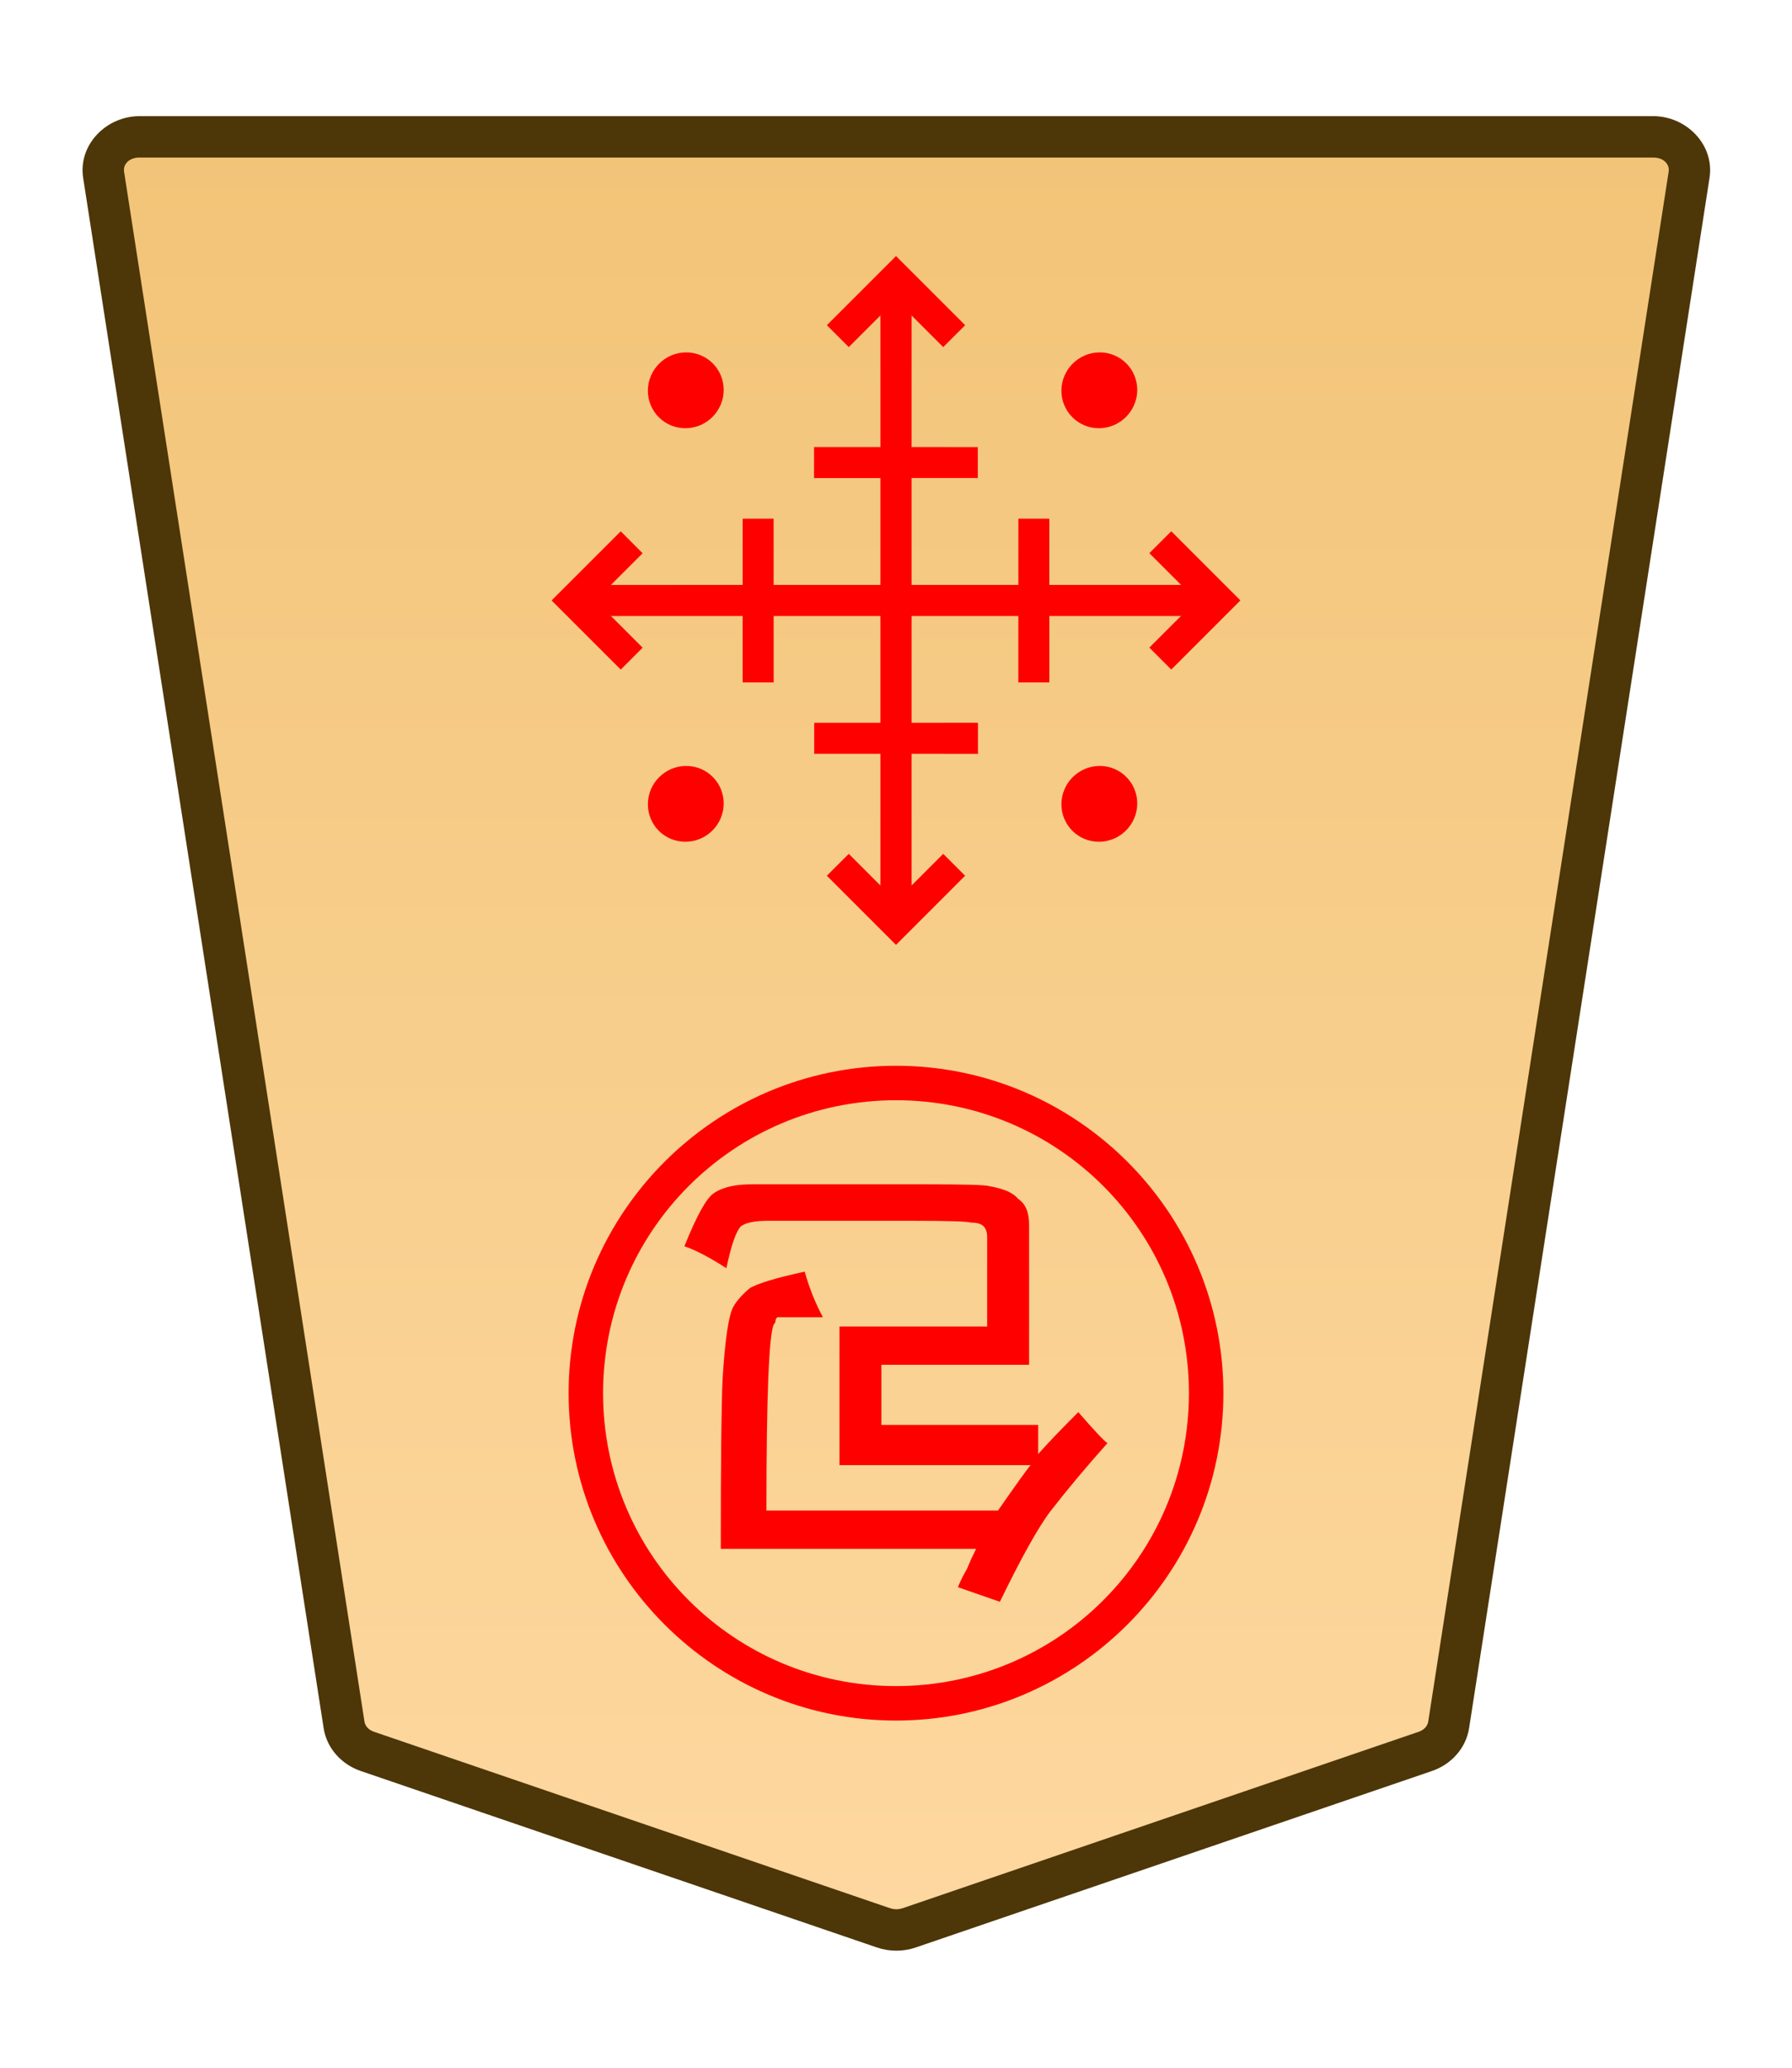 <?xml version="1.0" encoding="UTF-8" standalone="no"?>
<!-- Created with Inkscape (http://www.inkscape.org/) -->

<svg
   width="26mm"
   height="30mm"
   viewBox="0 0 26 30"
   version="1.1"
   id="svg1"
   xmlns:xlink="http://www.w3.org/1999/xlink"
   xmlns="http://www.w3.org/2000/svg"
   xmlns:svg="http://www.w3.org/2000/svg">
  <defs
     id="defs1">
    <linearGradient
       id="linearGradient22">
      <stop
         style="stop-color:#ffdba6;stop-opacity:1;"
         offset="0"
         id="stop21" />
      <stop
         style="stop-color:#f2c478;stop-opacity:1;"
         offset="1"
         id="stop22" />
    </linearGradient>
    <clipPath
       clipPathUnits="userSpaceOnUse"
       id="clipPath1360-9-0-1-3-9">
      <path
         d="M 0,2834.646 H 2834.646 V 0 H 0 Z"
         transform="translate(-531.981,-1475.178)"
         id="path1360-2-7-7-6-7" />
    </clipPath>
    <clipPath
       clipPathUnits="userSpaceOnUse"
       id="clipPath2004-1-8-2-55-5-4-2-28-4-2-8-8-8">
      <path
         d="M 0,2834.646 H 2834.646 V 0 H 0 Z"
         transform="translate(-1148.797,-1175.612)"
         id="path2004-0-0-7-1-8-7-0-6-1-8-7-4-5" />
    </clipPath>
    <linearGradient
       xlink:href="#linearGradient22"
       id="linearGradient10"
       gradientUnits="userSpaceOnUse"
       gradientTransform="translate(-628.583,-721.939)"
       x1="-343.53"
       y1="740.879"
       x2="-343.53"
       y2="655.839" />
  </defs>
  <g
     id="layer1"
     transform="translate(-324)">
    <g
       id="path70"
       clip-path="url(#clipPath1360-9-0-1-3-9)"
       transform="matrix(-0.353,0,0,0.353,329.329,25.41)">
      <path
         style="color:#000000;fill:url(#linearGradient10);stroke-miterlimit:10;-inkscape-stroke:none"
         d="m 0,0 -21.223,7.255 c -0.337,0.115 -0.707,0.115 -1.044,0 L -43.49,0 c -0.512,-0.175 -0.879,-0.592 -0.956,-1.088 L -54.328,-64.8 c -0.128,-0.823 0.569,-1.559 1.477,-1.559 h 31.106 31.106 c 0.907,0 1.605,0.736 1.477,1.559 L 0.955,-1.088 C 0.879,-0.592 0.512,-0.175 0,0"
         id="path155" />
      <path
         style="color:#000000;fill:#4d3608;stroke-miterlimit:10;-inkscape-stroke:none"
         d="m -52.852,-67.209 c -1.368,0 -2.528,1.177 -2.316,2.539 l 9.881,63.713 c 0.129,0.829 0.736,1.493 1.521,1.762 l 21.225,7.256 c 0.517,0.176 1.075,0.176 1.592,0 h 0.002 L 0.275,0.805 C 1.06,0.536 1.667,-0.127 1.795,-0.957 v -0.002 L 11.678,-64.67 c 0.212,-1.363 -0.949,-2.539 -2.316,-2.539 H -21.744 Z m 0,1.701 h 31.107 31.105 c 0.447,0 0.681,0.293 0.637,0.576 v 0.002 L 0.115,-1.217 c -0.025,0.161 -0.152,0.331 -0.391,0.412 L -21.498,6.451 v -0.002 c -0.157,0.054 -0.337,0.054 -0.494,0 v 0.002 l -21.223,-7.256 c -0.238,-0.082 -0.365,-0.251 -0.391,-0.414 l -9.883,-63.711 v -0.002 c -0.044,-0.284 0.188,-0.576 0.637,-0.576 z"
         id="path156" />
    </g>
    <path
       id="path71"
       d="m 0,0 c -0.423,-0.423 -1.109,-0.423 -1.532,0 -0.423,0.423 -0.423,1.109 0,1.532 0.423,0.423 1.109,0.423 1.532,0 C 0.423,1.109 0.423,0.423 0,0 Z"
       style="fill:#ff0000;fill-opacity:1;stroke:none;stroke-width:0.886;stroke-linecap:butt;stroke-linejoin:miter;stroke-miterlimit:10;stroke-dasharray:none;stroke-opacity:1"
       transform="matrix(-0.361,0.361,0.357,0.357,339.4,11.666)"
       clip-path="url(#clipPath2004-1-8-2-55-5-4-2-28-4-2-8-8-8)" />
    <path
       style="color:#000000;fill:#ff0000;stroke-miterlimit:10;-inkscape-stroke:none"
       d="M -0.639,-1.418 V 25.109 H 0.639 V -1.418 Z"
       id="path72"
       transform="matrix(-0.353,0,0,0.353,337,4.533)" />
    <path
       style="color:#000000;fill:#ff0000;stroke-miterlimit:10;-inkscape-stroke:none"
       d="M -25.111,-0.639 V 0.639 H 1.416 v -1.277 z"
       id="path73"
       transform="matrix(-0.353,0,0,0.353,332.821,8.712)" />
    <path
       style="color:#000000;fill:#ff0000;stroke-miterlimit:10;-inkscape-stroke:none"
       d="M -0.285,-0.285 -3.291,2.723 -2.723,3.291 0.285,0.285 Z"
       id="path74"
       transform="matrix(0.395,0.395,0.395,-0.395,335,9.901)" />
    <path
       style="color:#000000;fill:#ff0000;stroke-miterlimit:10;-inkscape-stroke:none"
       d="M -0.285,-0.285 -3.291,2.723 -2.723,3.291 0.285,0.285 Z"
       id="path75"
       transform="matrix(0.395,0.395,0.395,-0.395,339,9.901)" />
    <path
       style="color:#000000;fill:#ff0000;stroke-miterlimit:10;-inkscape-stroke:none"
       d="M -0.285,-0.285 -3.291,2.723 -2.723,3.291 0.285,0.285 Z"
       id="path76"
       transform="matrix(-0.395,0.395,0.395,0.395,335.811,6.711)" />
    <path
       style="color:#000000;fill:#ff0000;stroke-miterlimit:10;-inkscape-stroke:none"
       d="M 0.285,-0.285 -0.285,0.285 2.723,3.291 3.291,2.723 Z"
       id="path77"
       transform="matrix(-0.395,-0.395,-0.395,0.395,338.189,10.712)" />
    <path
       style="color:#000000;fill:#ff0000;stroke-miterlimit:10;-inkscape-stroke:none"
       d="M 0.404,-0.404 -0.404,0.404 2.148,2.957 4.701,0.404 3.891,-0.404 2.148,1.34 Z"
       id="path78"
       transform="matrix(-0.393,0,0,0.393,337.844,12.547)" />
    <path
       style="color:#000000;fill:#ff0000;stroke-miterlimit:10;-inkscape-stroke:none"
       d="m -2.148,-2.957 -2.553,2.553 0.811,0.809 1.742,-1.744 1.744,1.744 0.809,-0.809 z"
       id="path79"
       transform="matrix(-0.393,0,0,0.393,336.156,4.877)" />
    <path
       style="color:#000000;fill:#ff0000;stroke-miterlimit:10;-inkscape-stroke:none"
       d="M 0.404,-0.404 -0.404,0.404 2.148,2.957 4.701,0.404 3.891,-0.404 2.148,1.34 Z"
       id="path80"
       transform="matrix(0,-0.393,-0.393,0,333.165,9.556)" />
    <path
       style="color:#000000;fill:#ff0000;stroke-miterlimit:10;-inkscape-stroke:none"
       d="m -2.148,-2.957 -2.553,2.553 0.811,0.809 1.742,-1.744 1.744,1.744 0.809,-0.809 z"
       id="path81"
       transform="matrix(0,-0.393,-0.393,0,340.835,7.867)" />
    <path
       id="path82"
       d="m 0,0 c -0.423,-0.423 -1.109,-0.423 -1.532,0 -0.423,0.423 -0.423,1.109 0,1.532 0.423,0.423 1.109,0.423 1.532,0 C 0.423,1.109 0.423,0.423 0,0 Z"
       style="fill:#ff0000;fill-opacity:1;stroke:none;stroke-width:0.886;stroke-linecap:butt;stroke-linejoin:miter;stroke-miterlimit:10;stroke-dasharray:none;stroke-opacity:1"
       transform="matrix(-0.361,0.361,0.357,0.357,333.4,11.666)"
       clip-path="url(#clipPath2004-1-8-2-55-5-4-2-28-4-2-8-8-8)" />
    <path
       id="path83"
       d="m 0,0 c -0.423,-0.423 -1.109,-0.423 -1.532,0 -0.423,0.423 -0.423,1.109 0,1.532 0.423,0.423 1.109,0.423 1.532,0 C 0.423,1.109 0.423,0.423 0,0 Z"
       style="fill:#ff0000;fill-opacity:1;stroke:none;stroke-width:0.886;stroke-linecap:butt;stroke-linejoin:miter;stroke-miterlimit:10;stroke-dasharray:none;stroke-opacity:1"
       transform="matrix(-0.361,0.361,0.357,0.357,339.4,5.666)"
       clip-path="url(#clipPath2004-1-8-2-55-5-4-2-28-4-2-8-8-8)" />
    <path
       id="path84"
       d="m 0,0 c -0.423,-0.423 -1.109,-0.423 -1.532,0 -0.423,0.423 -0.423,1.109 0,1.532 0.423,0.423 1.109,0.423 1.532,0 C 0.423,1.109 0.423,0.423 0,0 Z"
       style="fill:#ff0000;fill-opacity:1;stroke:none;stroke-width:0.886;stroke-linecap:butt;stroke-linejoin:miter;stroke-miterlimit:10;stroke-dasharray:none;stroke-opacity:1"
       transform="matrix(-0.361,0.361,0.357,0.357,333.4,5.666)"
       clip-path="url(#clipPath2004-1-8-2-55-5-4-2-28-4-2-8-8-8)" />
    <path
       style="fill:#ff0000;stroke-width:0.353"
       d="m -338.958,-21.257 h 2.778 v 2.011 h -2.143 v 1.296 q 0,0.106 0.053,0.159 0.053,0.053 0.185,0.053 0.079,0.026 0.873,0.026 h 2.064 q 0.291,0 0.397,-0.079 0.106,-0.106 0.212,-0.609 0.37,0.238 0.609,0.318 -0.265,0.661 -0.423,0.767 -0.185,0.132 -0.556,0.132 h -2.514 q -0.847,0 -0.926,-0.026 -0.318,-0.053 -0.423,-0.185 -0.159,-0.106 -0.159,-0.37 v -2.037 h 2.143 v -0.873 h -2.275 v -0.423 q -0.185,0.212 -0.582,0.609 -0.344,-0.397 -0.423,-0.45 0.45,-0.503 0.82,-0.979 0.265,-0.344 0.741,-1.323 l 0.609,0.212 q -0.053,0.132 -0.132,0.265 -0.053,0.132 -0.132,0.291 h 3.704 q 0,1.905 -0.026,2.461 -0.053,0.873 -0.159,1.058 -0.079,0.132 -0.238,0.265 -0.185,0.106 -0.794,0.238 -0.106,-0.37 -0.265,-0.661 h 0.556 0.106 q 0.026,-0.026 0.026,-0.053 0,-0.026 0.026,-0.053 0.106,-0.238 0.106,-2.699 h -3.36 q -0.423,0.609 -0.476,0.661 z"
       id="text84"
       transform="scale(-1)"
       aria-label="包" />
    <path
       style="color:#000000;fill:#ff0000;-inkscape-stroke:none"
       d="m -337,-24.963 c -2.62,0 -4.75,2.13 -4.75,4.75 0,2.62 2.13,4.75 4.75,4.75 2.62,0 4.75,-2.13 4.75,-4.75 0,-2.62 -2.13,-4.75 -4.75,-4.75 z m 0,0.5 c 2.35,0 4.25,1.9 4.25,4.25 0,2.35 -1.9,4.25 -4.25,4.25 -2.35,0 -4.25,-1.9 -4.25,-4.25 0,-2.35 1.9,-4.25 4.25,-4.25 z"
       id="circle84"
       transform="scale(-1)" />
  </g>
</svg>
